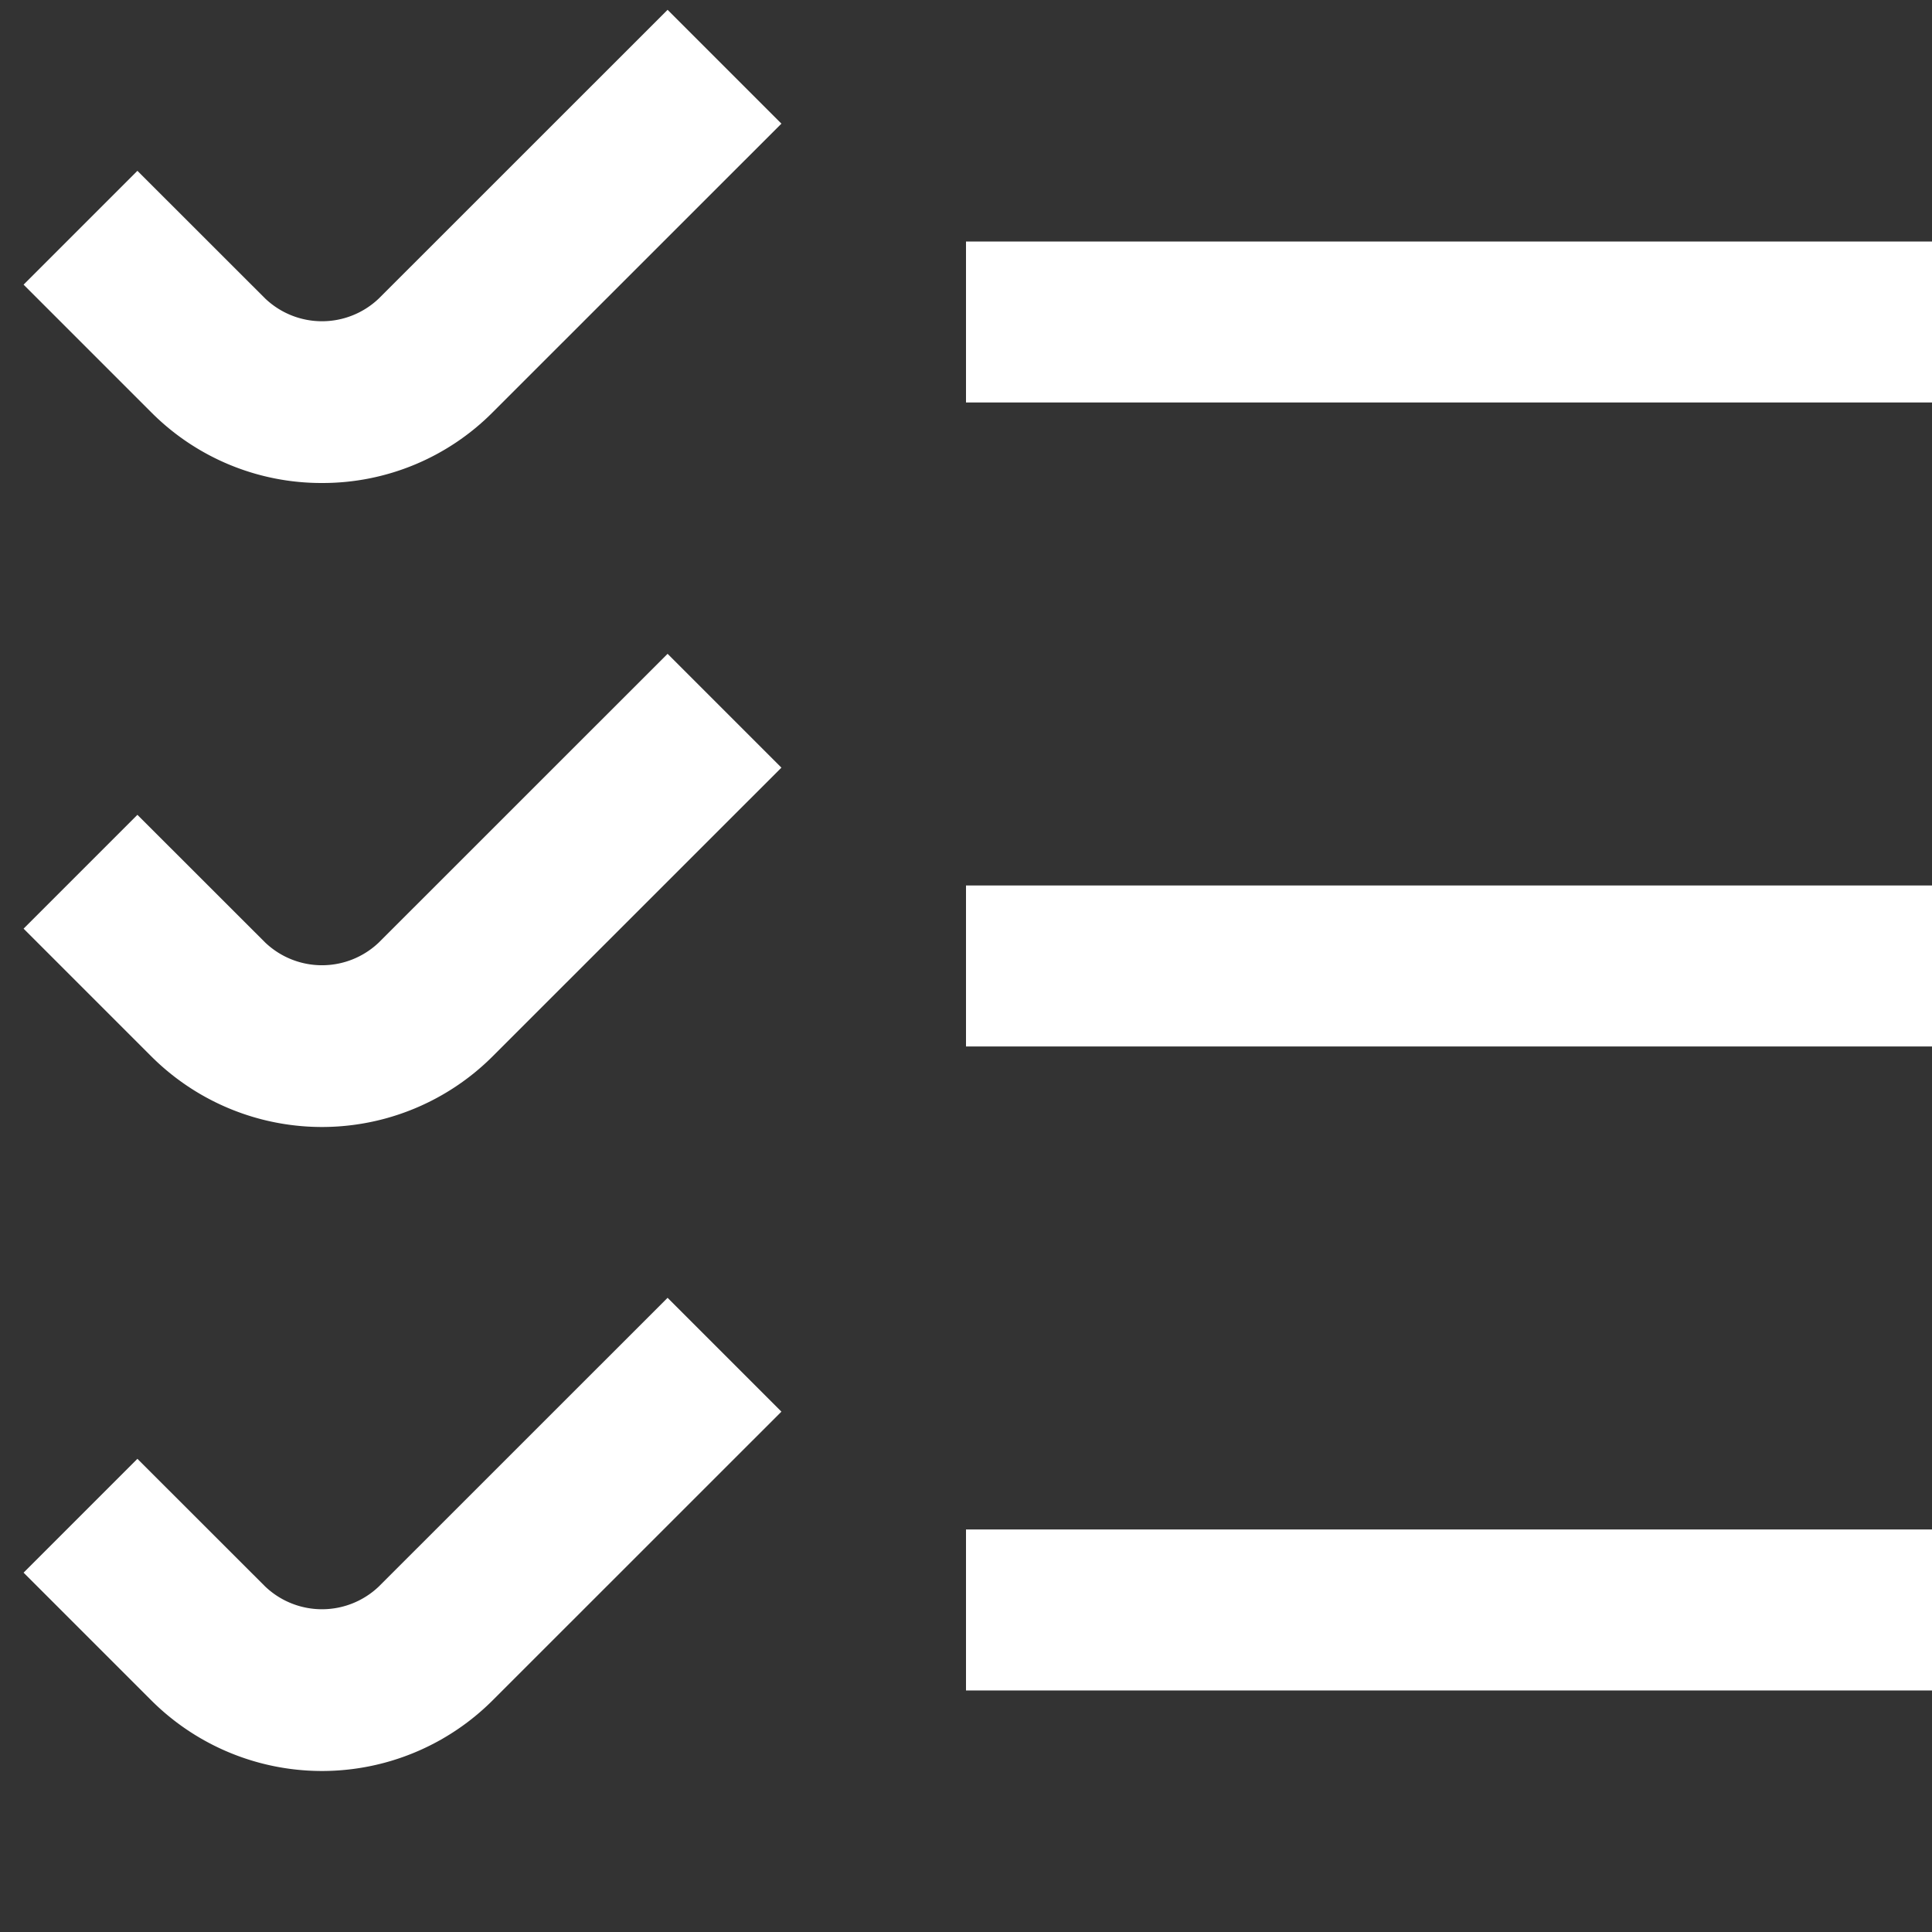 <svg id="Layer_1" height="512" viewBox="0 0 24 24" width="512" xmlns="http://www.w3.org/2000/svg" data-name="Layer 1">
<rect x="0" y="0" width="24" height="24" fill="#333333" stroke="none"/>
<path d="m4 6a2.982 2.982 0 0 1 -2.122-.879l-1.585-1.585 1.414-1.414 1.586 1.585a1.023 1.023 0 0 0 1.414 0l3.586-3.585 1.414 1.414-3.586 3.585a2.978 2.978 0 0 1 -2.121.879zm20-3h-12v2h12zm-17.879 10.121 3.586-3.585-1.414-1.414-3.586 3.585a1.023 1.023 0 0 1 -1.414 0l-1.586-1.585-1.414 1.414 1.585 1.585a3 3 0 0 0 4.243 0zm17.879-2.121h-12v2h12zm-17.879 10.121 3.586-3.585-1.414-1.414-3.586 3.585a1.023 1.023 0 0 1 -1.414 0l-1.586-1.585-1.414 1.414 1.585 1.585a3 3 0 0 0 4.243 0zm17.879-2.121h-12v2h12z" fill="white"/>
</svg>